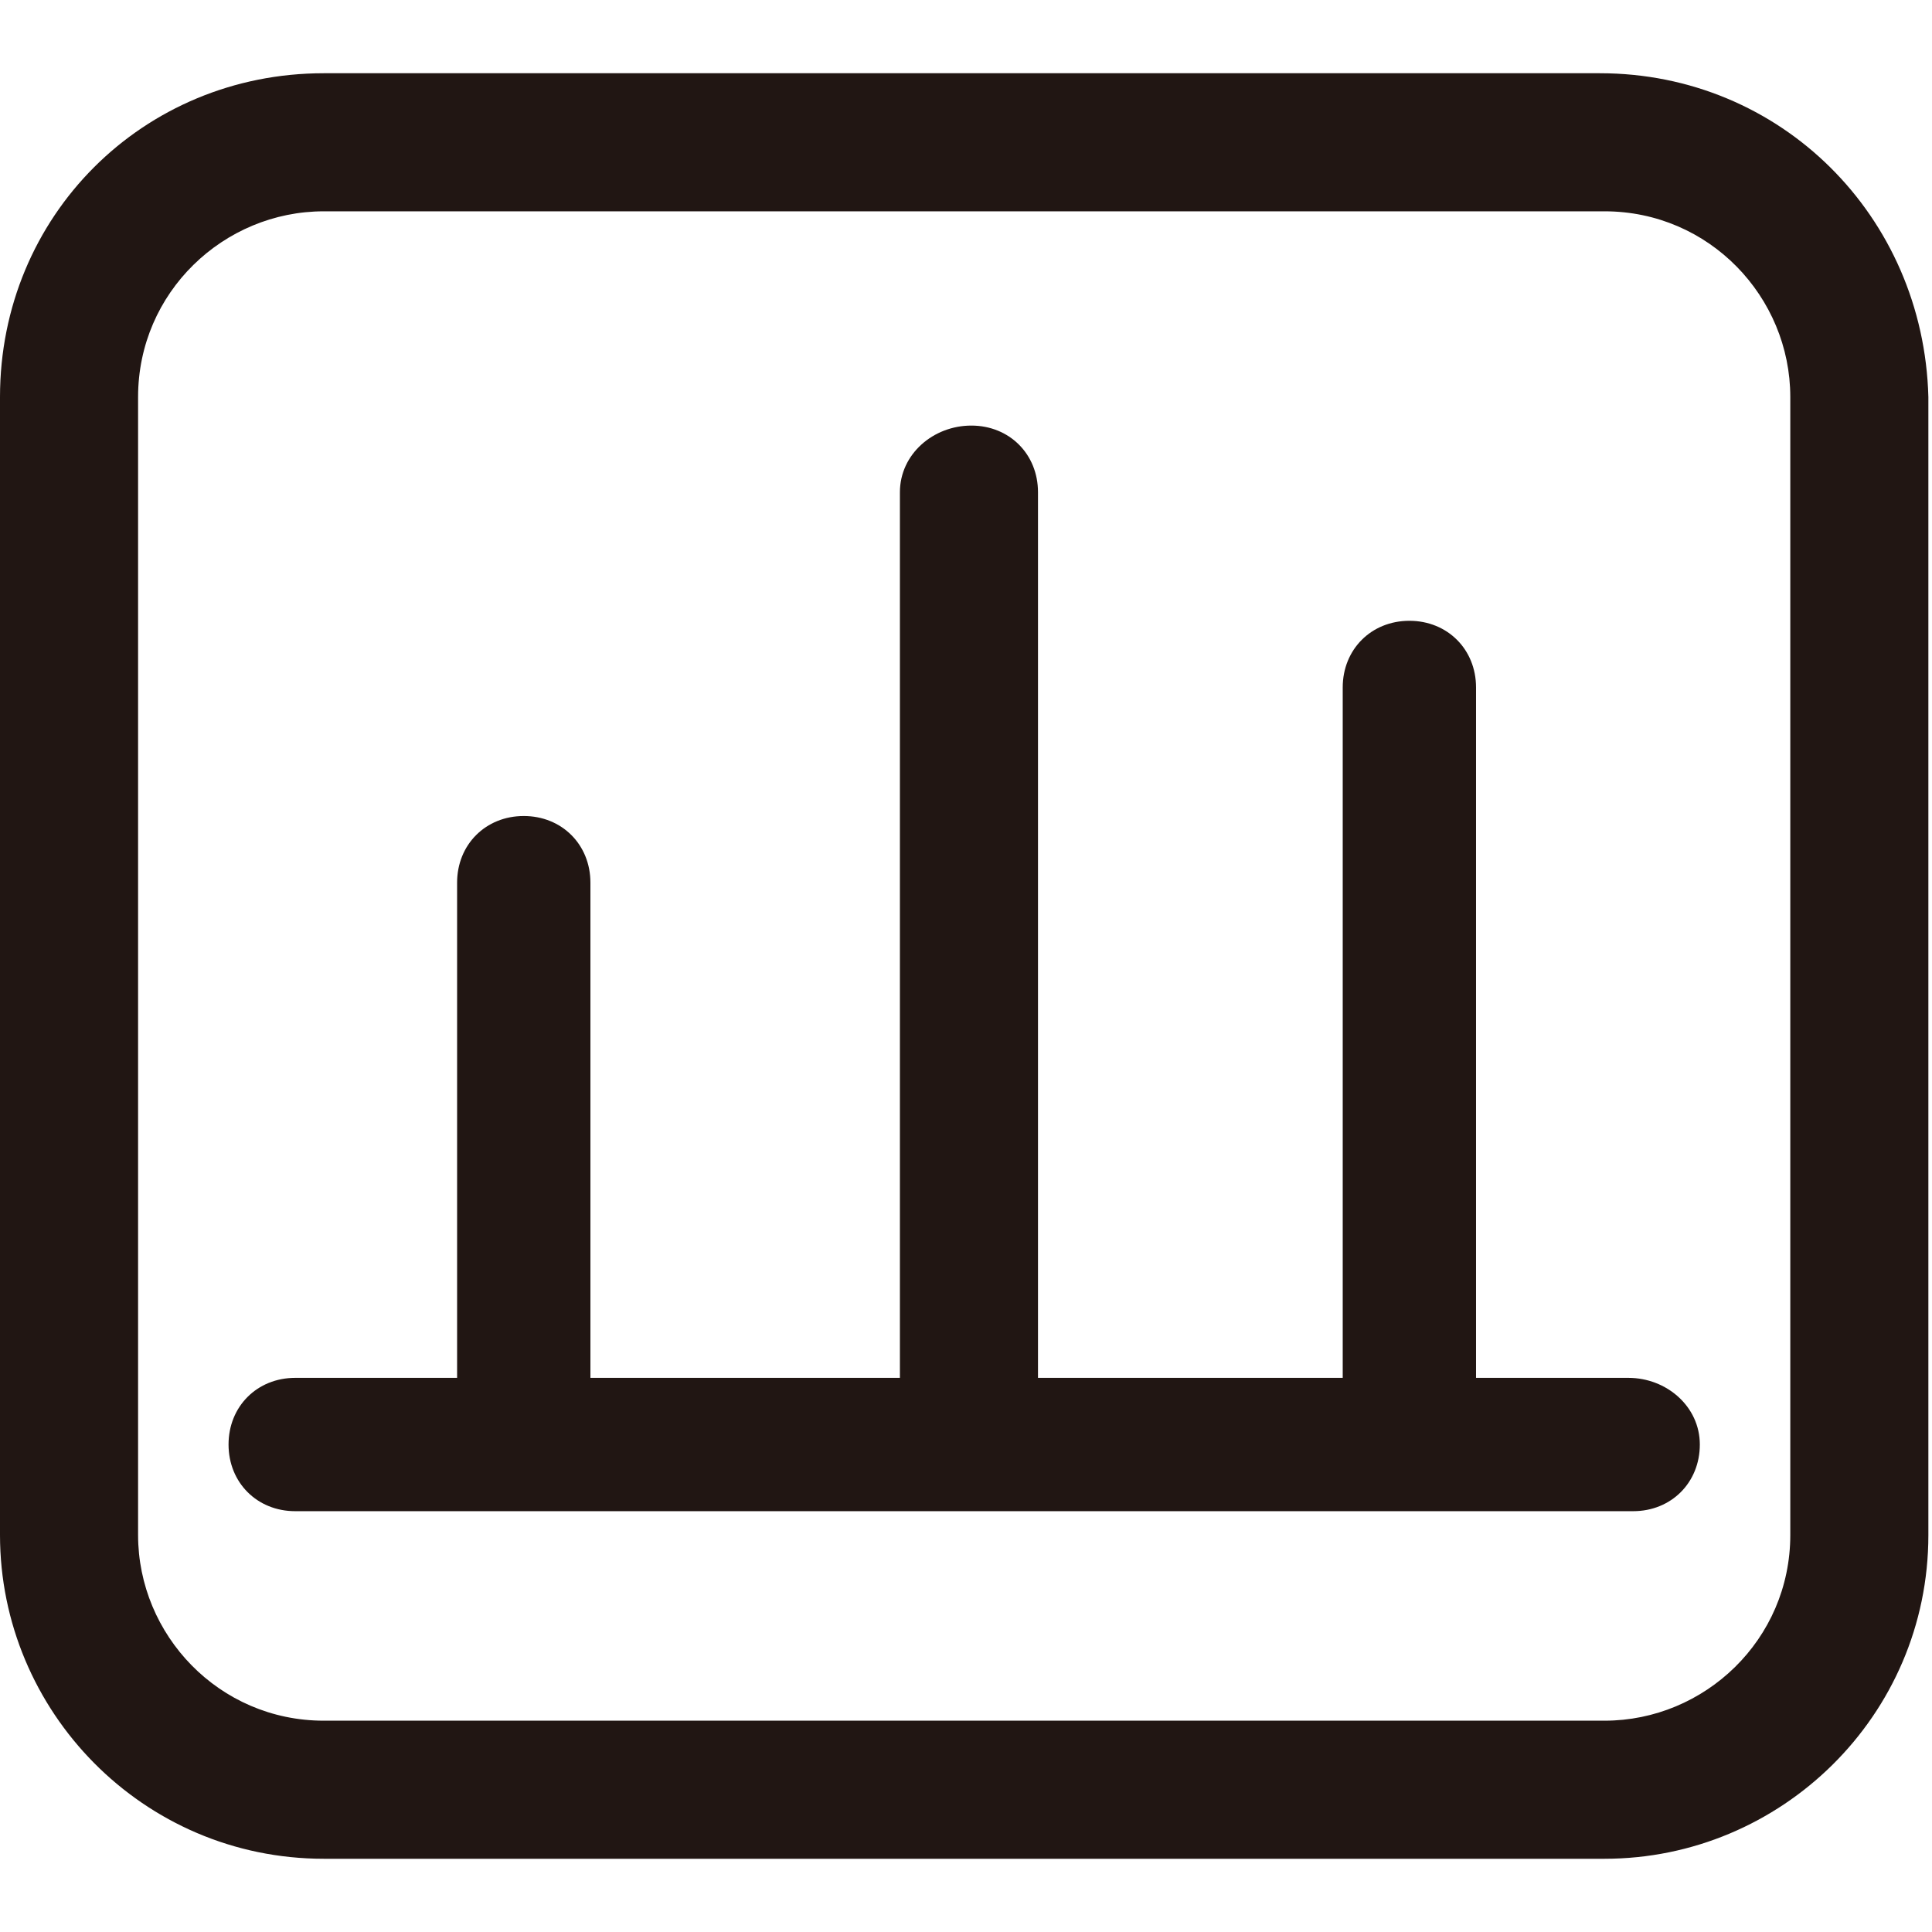 <svg t="1688566794426" class="icon" viewBox="0 0 1108 1024" version="1.1" xmlns="http://www.w3.org/2000/svg" p-id="32357" width="200" height="200"><path d="M917.504 0H185.685C81.92 0 0 81.92 0 185.685v652.629c0 101.035 81.92 185.685 185.685 185.685h734.549c101.035 0 185.685-81.92 185.685-185.685V185.685C1103.189 81.92 1021.269 0 917.504 0z m109.227 838.315c0 60.075-49.152 106.496-106.496 106.496H185.685c-60.075 0-106.496-49.152-106.496-106.496V185.685c0-60.075 49.152-106.496 106.496-106.496h734.549c60.075 0 106.496 49.152 106.496 106.496v652.629z" fill="#211613" p-id="32358"></path><path d="M933.888 748.203H846.507V352.256c0-21.845-16.384-38.229-38.229-38.229s-38.229 16.384-38.229 38.229v395.947h-174.763V240.299c0-21.845-16.384-38.229-38.229-38.229s-40.96 16.384-40.96 38.229v507.904h-177.493V464.213c0-21.845-16.384-38.229-38.229-38.229s-38.229 16.384-38.229 38.229v283.989H169.301c-21.845 0-38.229 16.384-38.229 38.229s16.384 38.229 38.229 38.229h767.317c21.845 0 38.229-16.384 38.229-38.229s-19.115-38.229-40.96-38.229z" fill="#211613" p-id="32359"></path></svg>